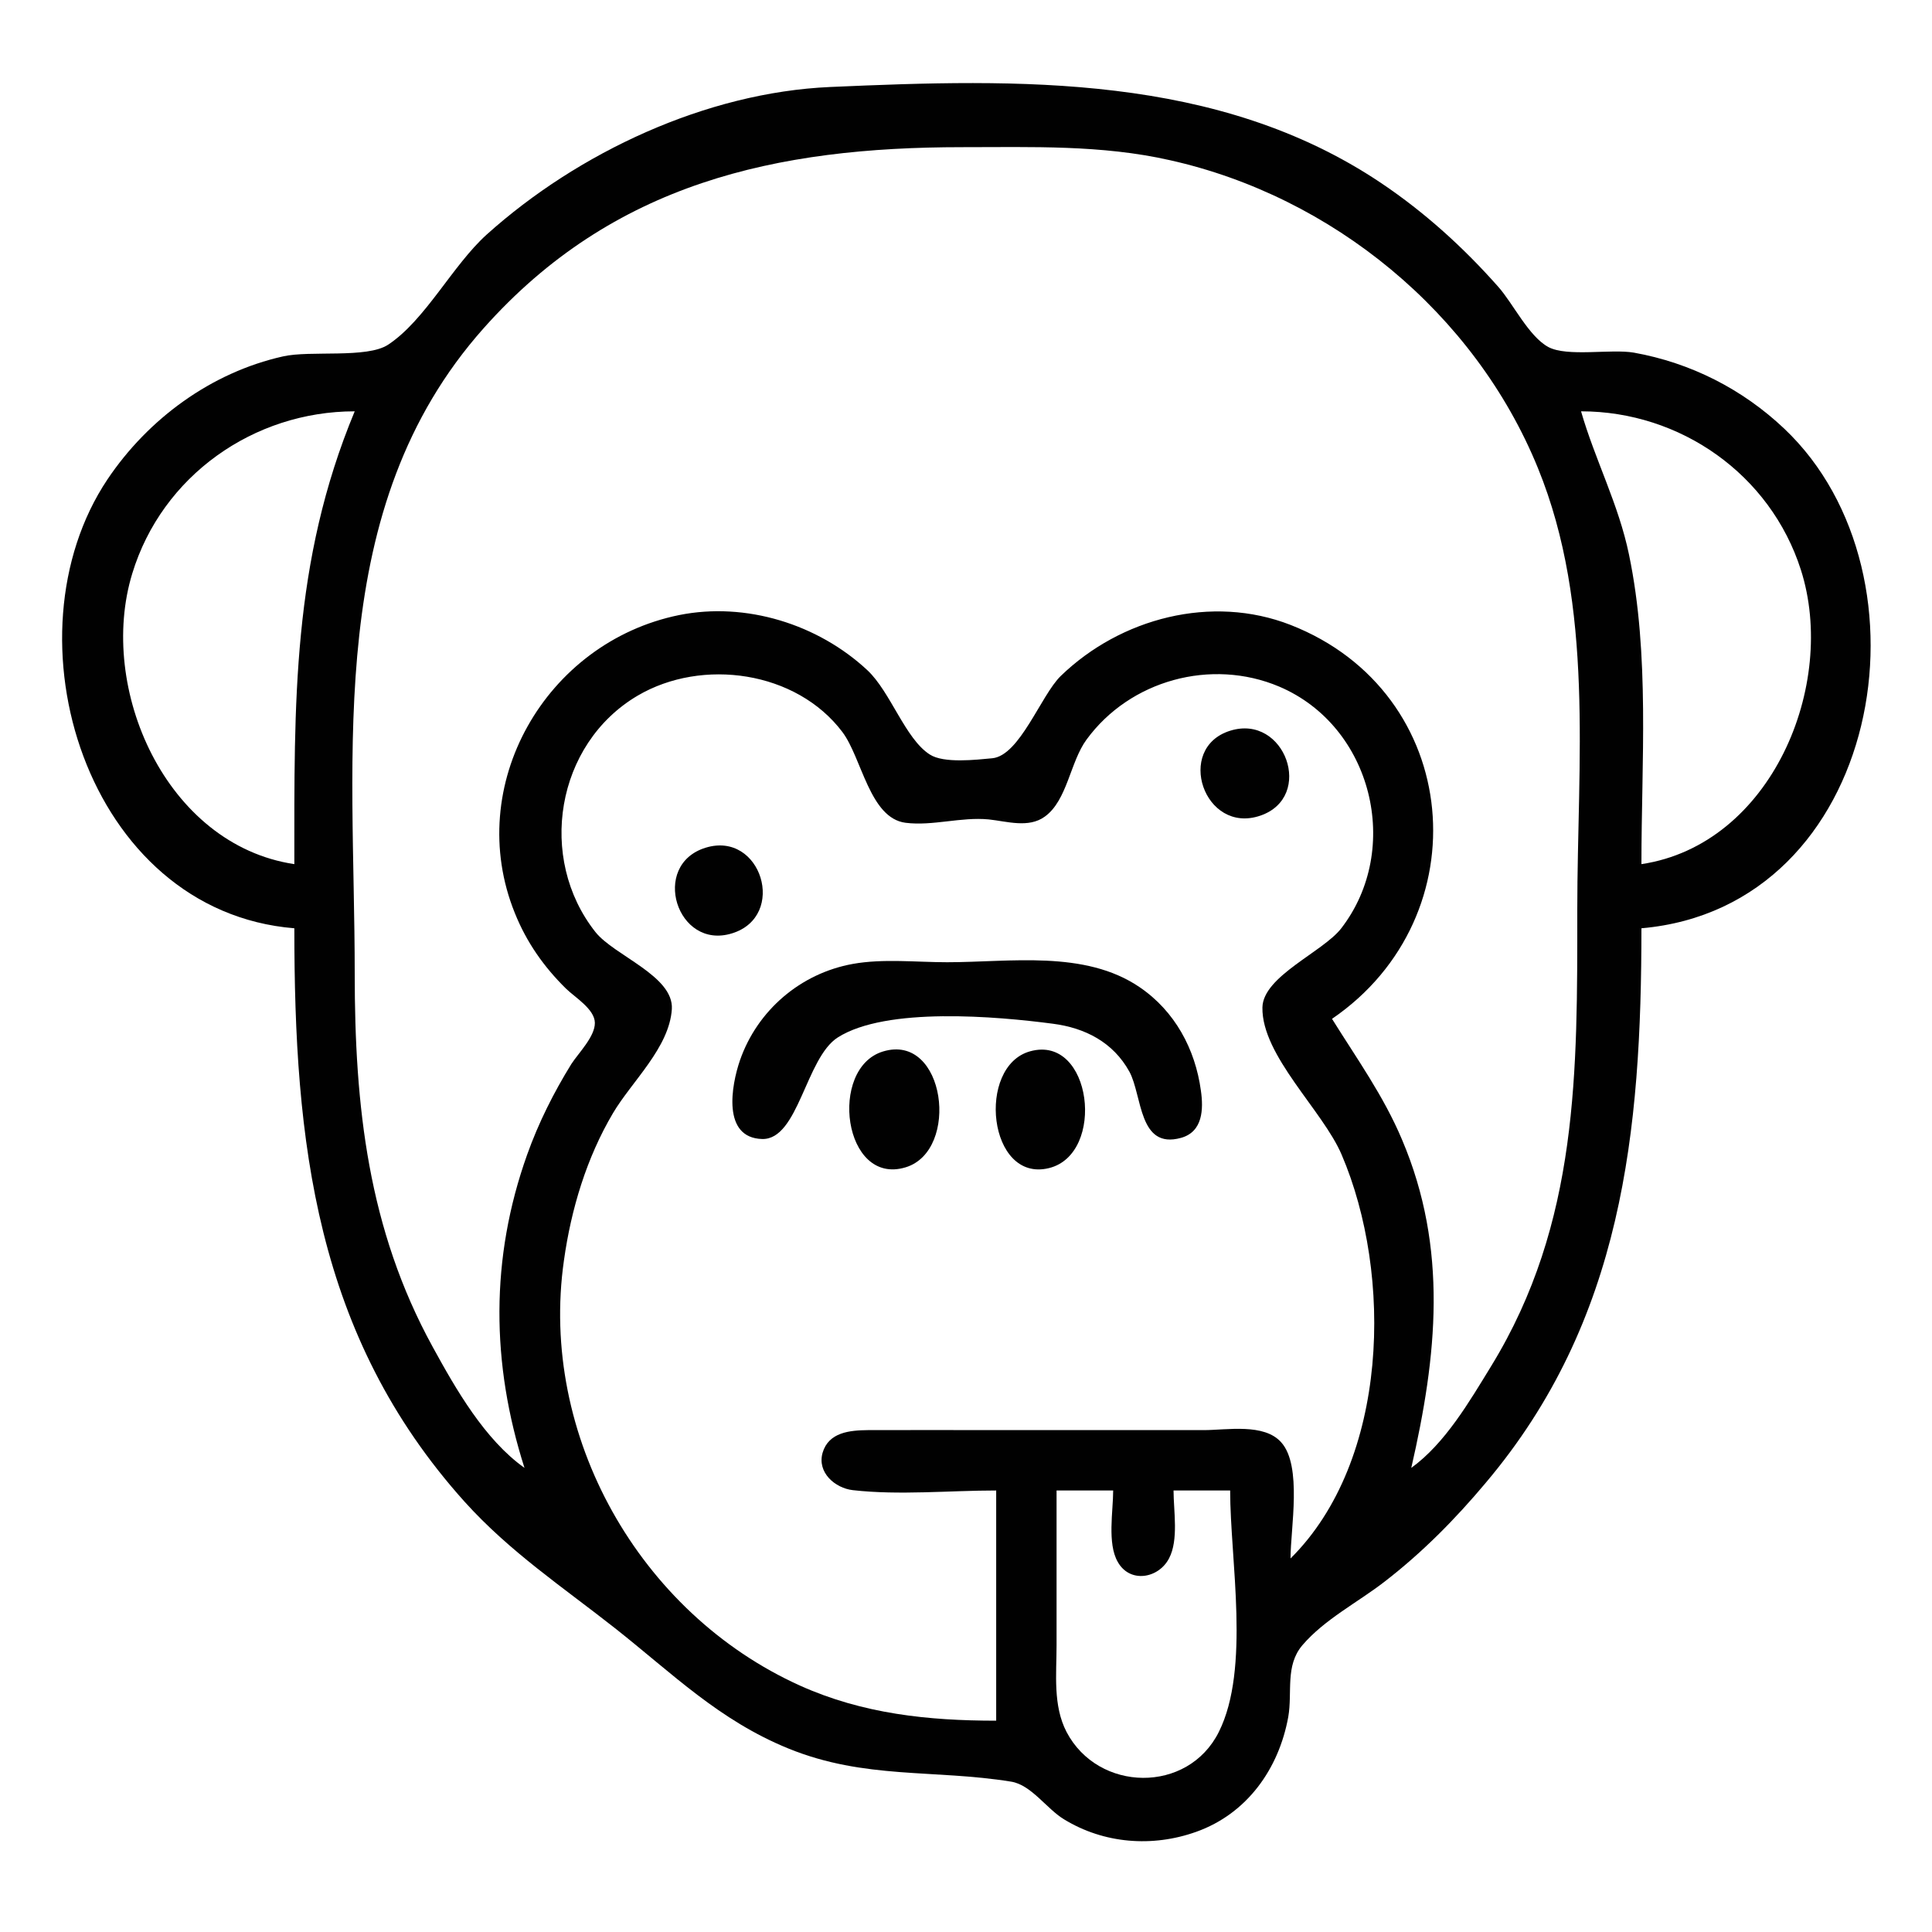 <?xml version="1.0" encoding="UTF-8"?>
<svg xmlns="http://www.w3.org/2000/svg" xmlns:xlink="http://www.w3.org/1999/xlink" width="40pt" height="40pt" viewBox="0 0 40 40" version="1.1">
<g id="surface1">
<rect x="0" y="0" width="40" height="40" style="fill:rgb(100%,100%,100%);fill-opacity:1;stroke:none;"/>
<path style=" stroke:none;fill-rule:nonzero;fill:rgb(0.392%,0.392%,0.392%);fill-opacity:1;" d="M 6.094 19.219 C 6.094 23.629 6.523 27.648 9.621 31.094 C 10.559 32.133 11.652 32.859 12.734 33.711 C 13.926 34.652 14.887 35.617 16.328 36.203 C 17.906 36.844 19.34 36.629 20.934 36.887 C 21.352 36.953 21.672 37.453 22.031 37.668 C 22.855 38.172 23.859 38.25 24.766 37.926 C 25.82 37.551 26.477 36.621 26.672 35.547 C 26.762 35.035 26.602 34.488 26.965 34.062 C 27.426 33.523 28.113 33.176 28.672 32.742 C 29.449 32.141 30.129 31.453 30.758 30.703 C 33.598 27.344 33.984 23.422 33.984 19.219 C 38.957 18.785 40.156 11.918 36.941 8.875 C 36.074 8.055 35.004 7.512 33.828 7.301 C 33.352 7.219 32.449 7.395 32.055 7.184 C 31.648 6.961 31.328 6.285 31.02 5.938 C 30.301 5.125 29.5 4.398 28.594 3.789 C 25.211 1.52 21.102 1.629 17.188 1.801 C 14.621 1.914 11.969 3.156 10.078 4.855 C 9.367 5.496 8.809 6.625 8.035 7.137 C 7.594 7.426 6.422 7.25 5.859 7.379 C 4.375 7.711 3.07 8.668 2.227 9.922 C 0.047 13.176 1.785 18.867 6.094 19.219 Z M 6.094 19.219 "/>
<path style=" stroke:none;fill-rule:nonzero;fill:rgb(100%,100%,100%);fill-opacity:1;" d="M 10.859 30.391 C 10.168 28.23 10.148 26.051 10.914 23.906 C 11.148 23.25 11.461 22.625 11.828 22.031 C 11.977 21.801 12.32 21.461 12.316 21.176 C 12.312 20.891 11.898 20.645 11.719 20.469 C 11.258 20.016 10.902 19.508 10.66 18.906 C 9.59 16.266 11.293 13.297 14.062 12.734 C 15.441 12.457 16.934 12.922 17.957 13.875 C 18.438 14.324 18.742 15.297 19.25 15.621 C 19.539 15.809 20.211 15.73 20.543 15.699 C 21.113 15.645 21.551 14.395 21.961 13.996 C 23.199 12.797 25.086 12.301 26.719 12.938 C 30.293 14.336 30.676 18.977 27.578 21.094 C 28.094 21.922 28.645 22.688 29.027 23.594 C 29.988 25.855 29.75 28.078 29.219 30.391 C 29.922 29.883 30.426 29.012 30.875 28.281 C 32.691 25.316 32.656 22.176 32.656 18.828 C 32.656 15.777 33.016 12.57 31.84 9.688 C 30.531 6.48 27.582 4.066 24.219 3.316 C 22.805 2.996 21.363 3.047 19.922 3.047 C 16.07 3.047 12.691 3.785 10.012 6.797 C 6.707 10.512 7.344 15.559 7.344 20.156 C 7.344 22.898 7.617 25.445 8.961 27.891 C 9.438 28.762 10.035 29.805 10.859 30.391 M 6.094 17.891 C 6.094 14.559 6.043 11.641 7.344 8.516 C 5.254 8.516 3.355 9.848 2.738 11.875 C 2.012 14.25 3.434 17.492 6.094 17.891 M 32.734 8.516 C 33.023 9.52 33.512 10.441 33.727 11.484 C 34.16 13.566 33.984 15.777 33.984 17.891 C 36.676 17.488 38.047 14.176 37.285 11.797 C 36.652 9.82 34.789 8.516 32.734 8.516 M 20.625 35.625 L 20.625 30.859 C 19.652 30.859 18.621 30.961 17.656 30.852 C 17.289 30.809 16.914 30.488 17.031 30.078 C 17.156 29.652 17.594 29.613 17.969 29.609 C 18.855 29.605 19.738 29.609 20.625 29.609 L 24.922 29.609 C 25.402 29.609 26.172 29.461 26.527 29.863 C 26.965 30.352 26.719 31.645 26.719 32.266 C 28.762 30.242 28.84 26.387 27.777 23.906 C 27.387 22.992 26.121 21.855 26.137 20.859 C 26.148 20.211 27.395 19.707 27.77 19.219 C 29.035 17.578 28.414 15.035 26.484 14.215 C 25.078 13.621 23.395 14.082 22.496 15.312 C 22.156 15.773 22.098 16.57 21.633 16.906 C 21.297 17.152 20.844 17.004 20.469 16.965 C 19.895 16.91 19.312 17.105 18.75 17.035 C 18.004 16.941 17.844 15.691 17.441 15.156 C 16.488 13.891 14.539 13.617 13.203 14.402 C 11.504 15.402 11.121 17.773 12.328 19.297 C 12.715 19.785 13.949 20.203 13.91 20.891 C 13.859 21.691 13.078 22.391 12.691 23.047 C 12.145 23.969 11.824 25.035 11.676 26.094 C 11.156 29.719 13.238 33.398 16.562 34.898 C 17.863 35.484 19.219 35.625 20.625 35.625 Z M 20.625 35.625 "/>
<path style=" stroke:none;fill-rule:nonzero;fill:rgb(0.392%,0.392%,0.392%);fill-opacity:1;" d="M 25.469 15.129 C 24.32 15.488 24.93 17.285 26.094 16.887 C 27.223 16.5 26.605 14.773 25.469 15.129 M 14.609 17.551 C 13.457 17.906 14.012 19.68 15.156 19.324 C 16.305 18.969 15.762 17.195 14.609 17.551 M 17.656 19.957 C 16.574 20.152 15.68 20.918 15.32 21.953 C 15.141 22.473 14.945 23.559 15.781 23.582 C 16.531 23.598 16.68 21.906 17.344 21.48 C 18.348 20.84 20.645 21.043 21.797 21.195 C 22.465 21.281 23.047 21.578 23.383 22.188 C 23.652 22.684 23.57 23.801 24.449 23.559 C 24.906 23.434 24.918 22.961 24.863 22.578 C 24.746 21.719 24.324 20.934 23.594 20.438 C 22.457 19.664 20.91 19.922 19.609 19.922 C 18.973 19.922 18.281 19.844 17.656 19.957 M 18.281 21.77 C 17.148 22.113 17.457 24.562 18.75 24.168 C 19.883 23.824 19.574 21.375 18.281 21.77 M 21.328 21.766 C 20.211 22.074 20.457 24.496 21.719 24.184 C 22.902 23.891 22.609 21.41 21.328 21.766 Z M 21.328 21.766 "/>
<path style=" stroke:none;fill-rule:nonzero;fill:rgb(100%,100%,100%);fill-opacity:1;" d="M 21.875 30.859 L 21.875 34.062 C 21.875 34.66 21.797 35.309 22.082 35.859 C 22.738 37.109 24.594 37.141 25.234 35.859 C 25.891 34.547 25.469 32.297 25.469 30.859 L 24.297 30.859 C 24.297 31.281 24.406 31.883 24.203 32.266 C 23.984 32.684 23.391 32.785 23.141 32.336 C 22.922 31.953 23.047 31.289 23.047 30.859 Z M 21.875 30.859 "/>
</g>
</svg>
